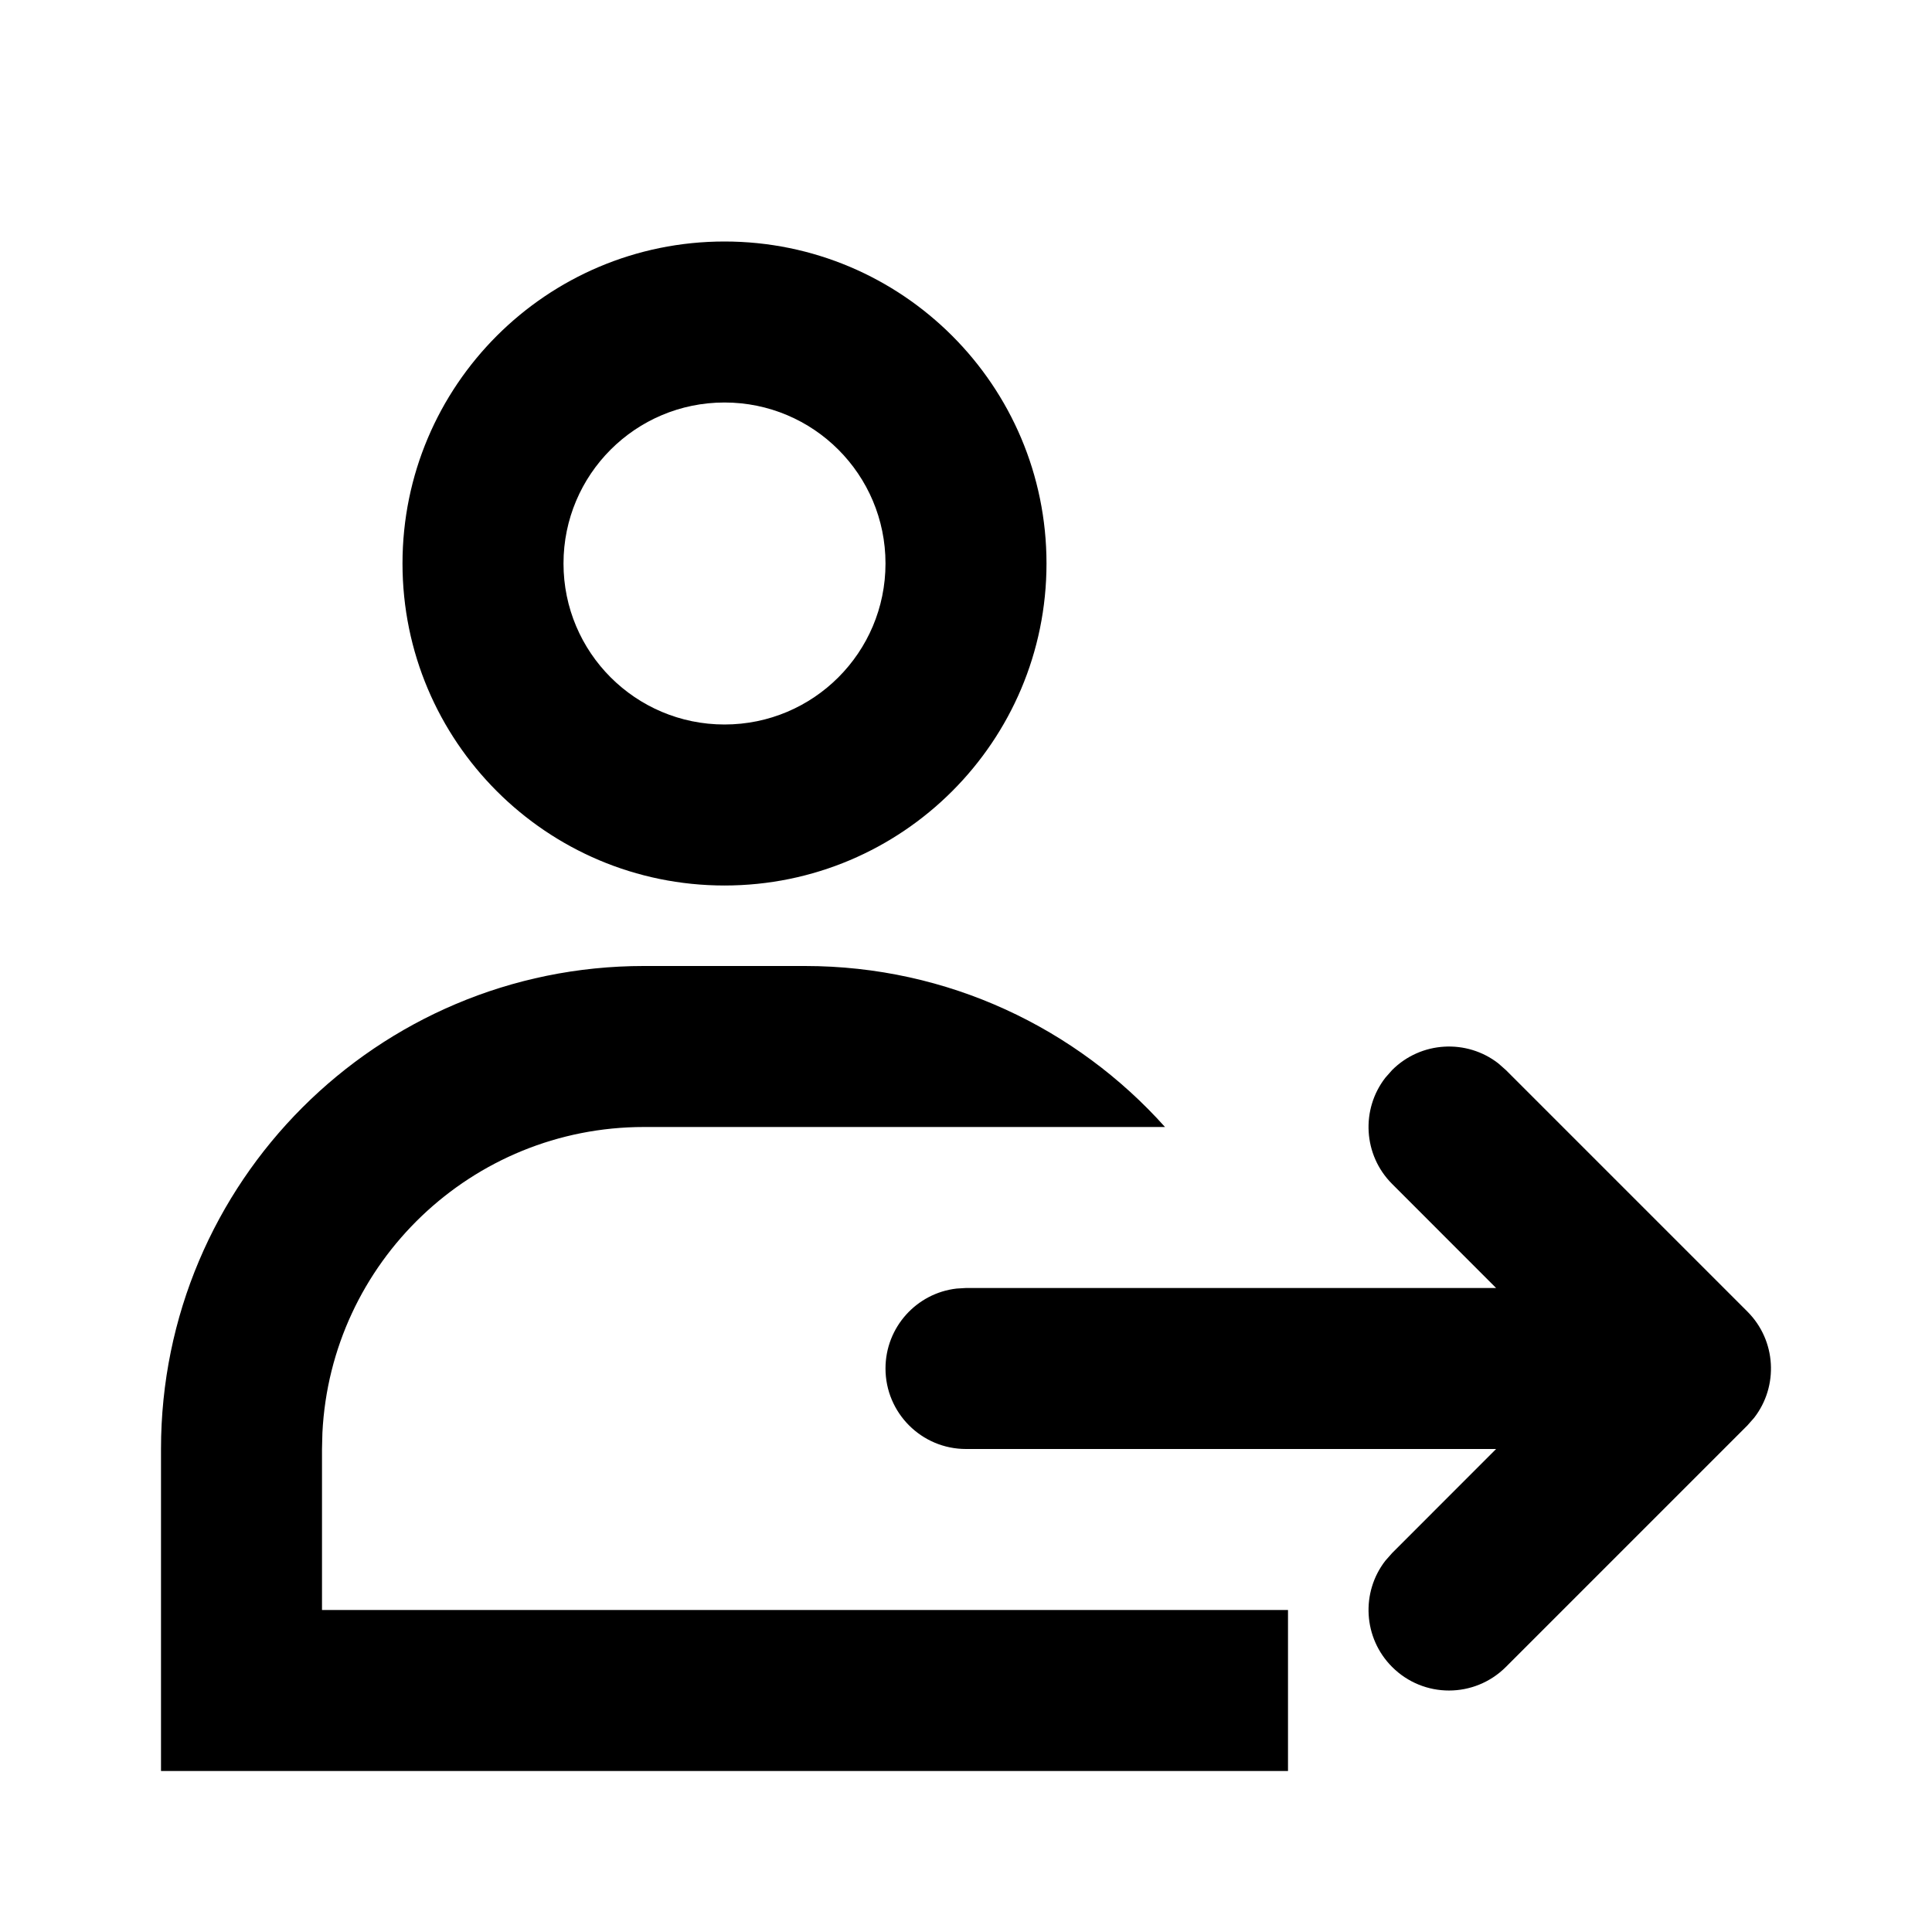 <svg height="24" viewBox="0 0 24 24" width="24" xmlns="http://www.w3.org/2000/svg"><path d="m10 12c1.777 0 3.374.773 4.472 2l-6.472-0c-2.142 0-3.891 1.684-3.995 3.8l-.005.2v2h12v2h-14v-4c0-3.314 2.686-6 6-6zm8.613 1.21.094.083 3 3c.36.36.388.928.083 1.32l-.083.094-3 3c-.391.391-1.024.391-1.414 0-.36-.36-.388-.928-.083-1.32l.083-.094 1.292-1.293h-6.585c-.552 0-1-.448-1-1 0-.513.386-.936.883-.993l.117-.007h6.585l-1.292-1.293c-.36-.36-.388-.928-.083-1.32l.083-.094c.36-.36.928-.388 1.32-.083zm-9.613-10.21c2.209 0 4 1.791 4 4s-1.791 4-4 4-4-1.791-4-4 1.791-4 4-4zm0 2c-1.105 0-2 .895-2 2s.895 2 2 2 2-.895 2-2-.895-2-2-2z" fill="inherit"/></svg>